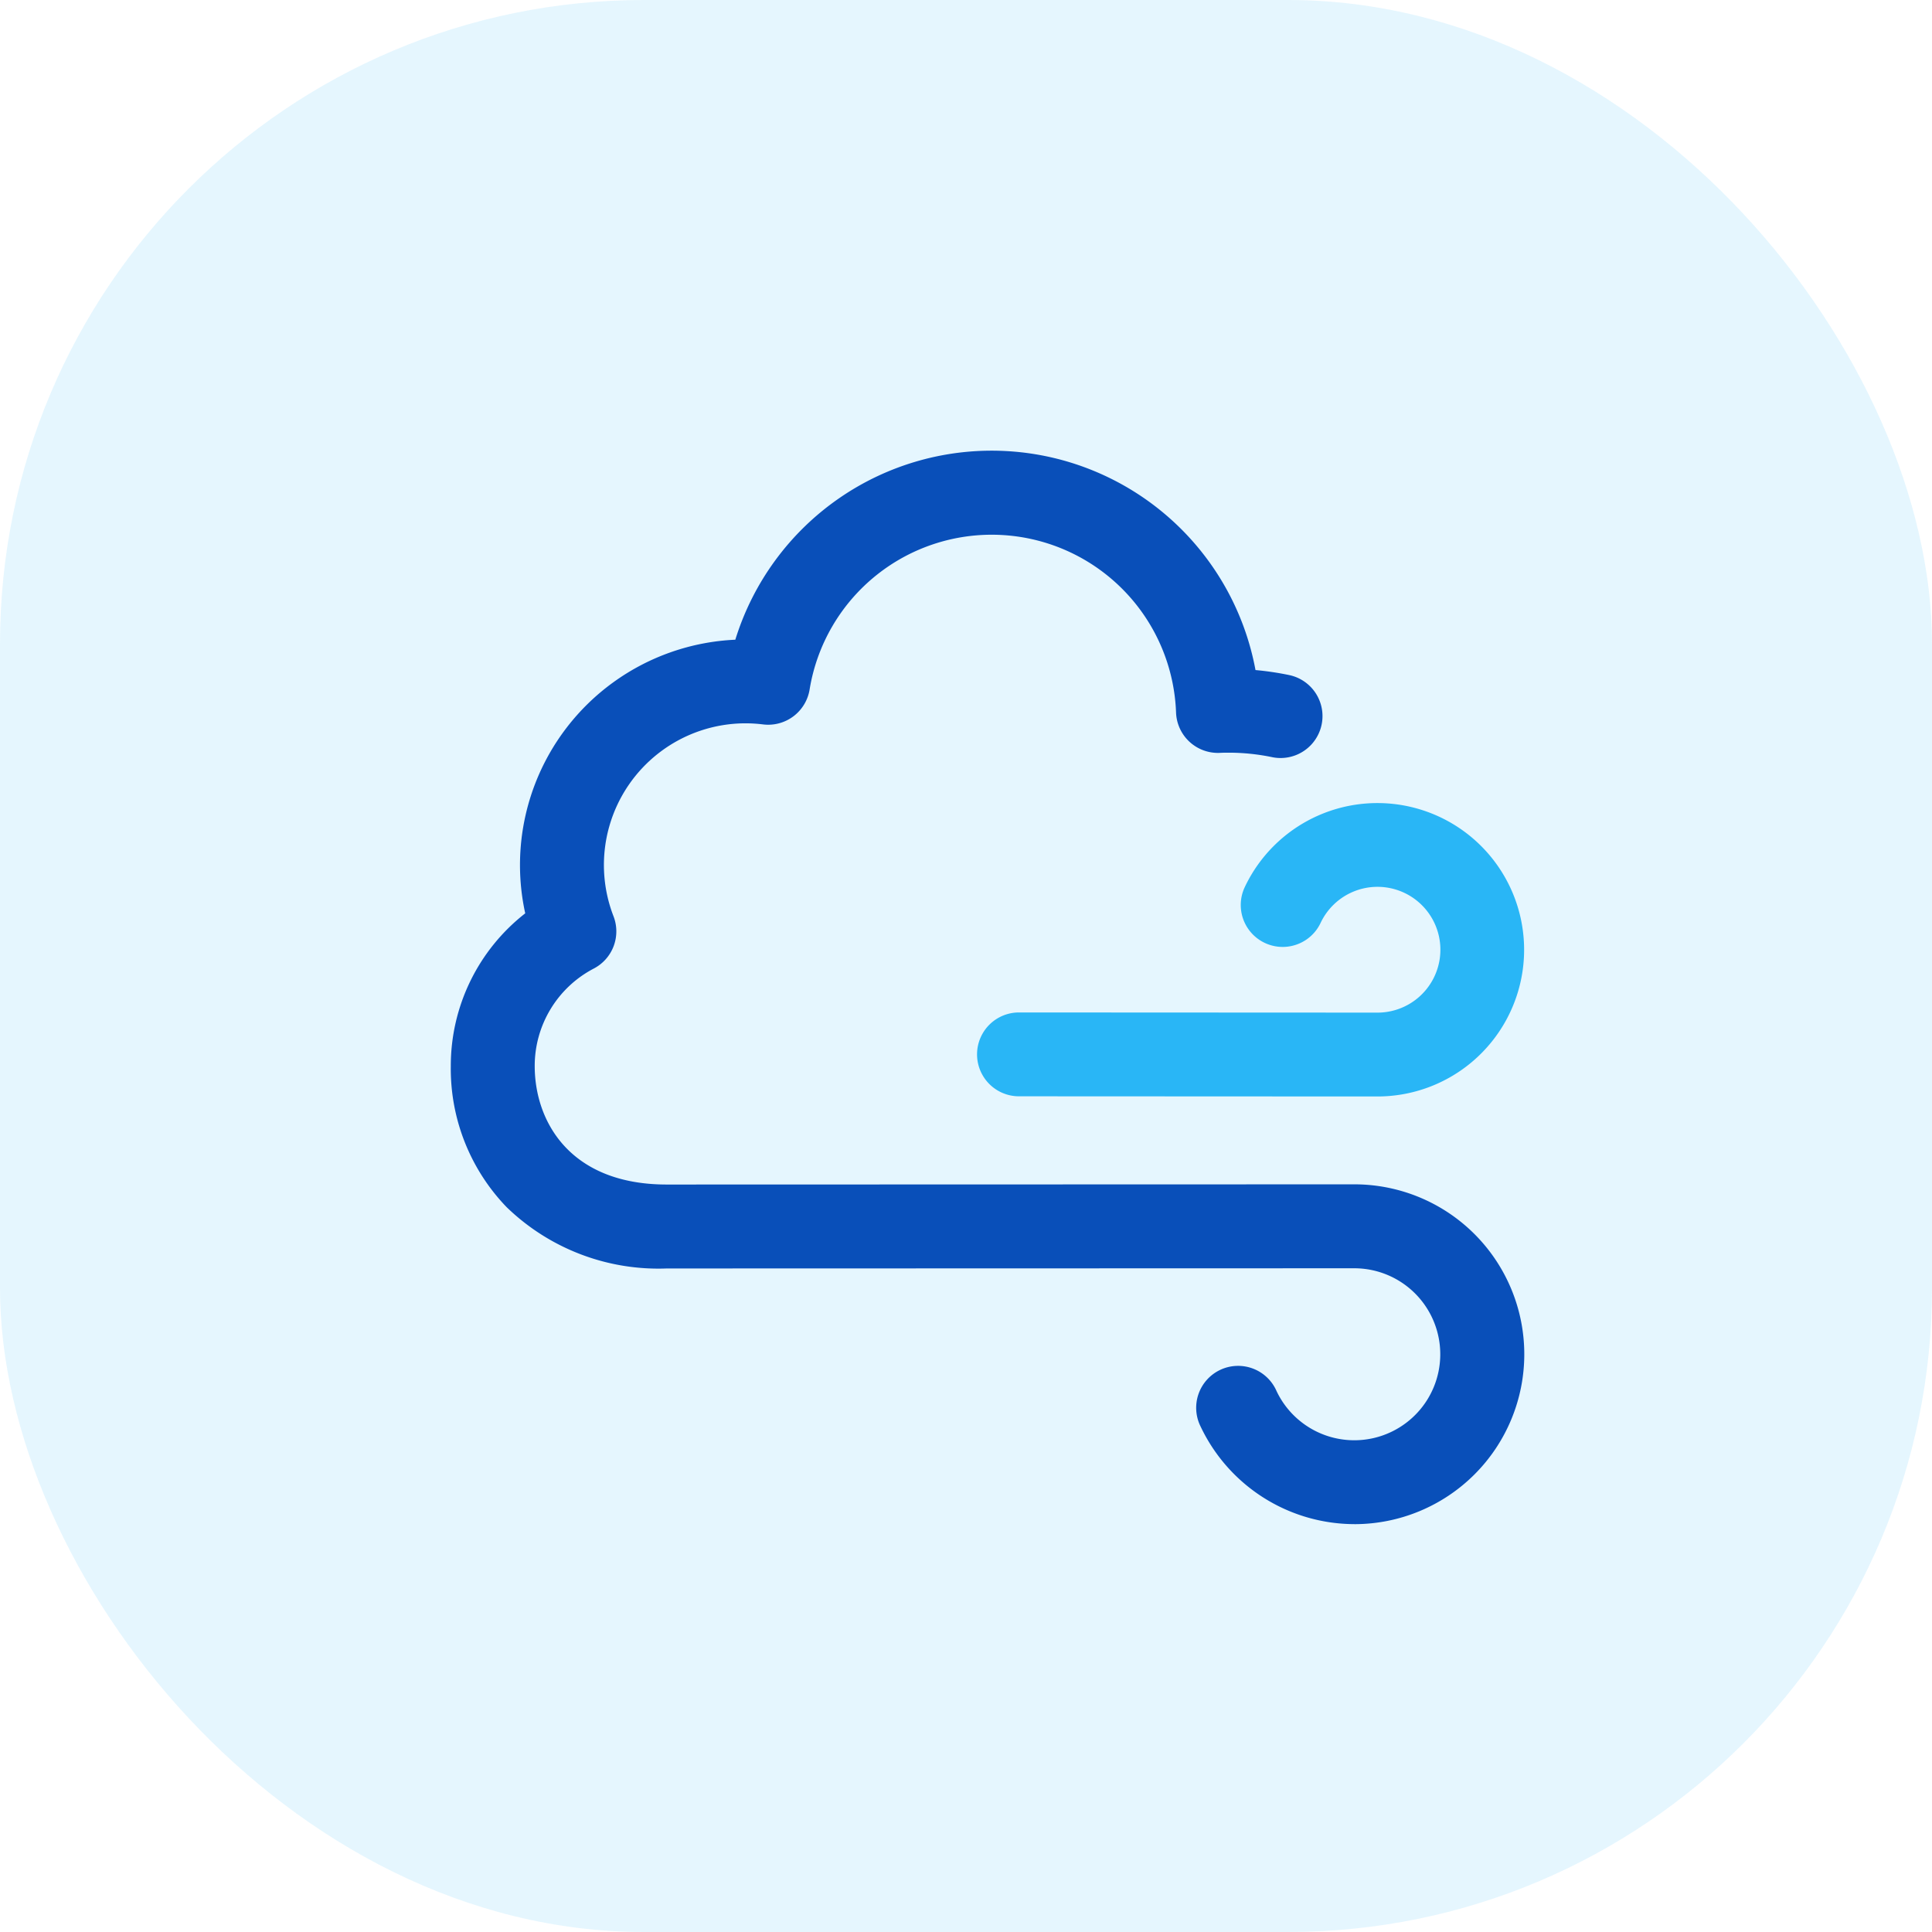 <svg xmlns="http://www.w3.org/2000/svg" width="90" height="90" viewBox="0 0 90 90">
  <rect id="Rectangle_521" data-name="Rectangle 521" width="90" height="90" rx="30" fill="#29b6f6" opacity="0.12"/>
  <g id="_005-windy" data-name="005-windy" transform="translate(21 21)">
    <path id="Path_3608" data-name="Path 3608" d="M42.09,50a7.947,7.947,0,0,1-7.157-4.538A1.953,1.953,0,1,1,38.466,43.8a4.006,4.006,0,1,0,3.624-5.719l-32.031.009A10.162,10.162,0,0,1,2.6,35.233,9.283,9.283,0,0,1,0,28.662a9.005,9.005,0,0,1,3.467-7.115A10.507,10.507,0,0,1,13.254,8.8a12.5,12.5,0,0,1,24.232,1.414,13.772,13.772,0,0,1,1.587.237,1.953,1.953,0,0,1-.8,3.823,9.945,9.945,0,0,0-2.04-.211c-.125,0-.261,0-.416.009a1.953,1.953,0,0,1-2.032-1.882,8.594,8.594,0,0,0-17.07-1.071,1.954,1.954,0,0,1-2.169,1.627,6.709,6.709,0,0,0-.823-.051,6.6,6.6,0,0,0-6.145,8.983,1.953,1.953,0,0,1-.914,2.439,5.117,5.117,0,0,0-2.755,4.545c0,2.545,1.611,5.518,6.152,5.518l32.031-.009a7.915,7.915,0,0,1,0,15.83Z" transform="translate(0 0)" fill="#094fb9"/>
    <path id="Path_3609" data-name="Path 3609" d="M269.656,181.672l-16.7-.008a1.953,1.953,0,0,1,0-3.906h0l16.7.008a2.93,2.93,0,1,0-2.649-4.18,1.953,1.953,0,1,1-3.533-1.667,6.834,6.834,0,1,1,6.181,9.753Z" transform="translate(-226.488 -151.594)" fill="#29b6f6"/>
  </g>
</svg>
